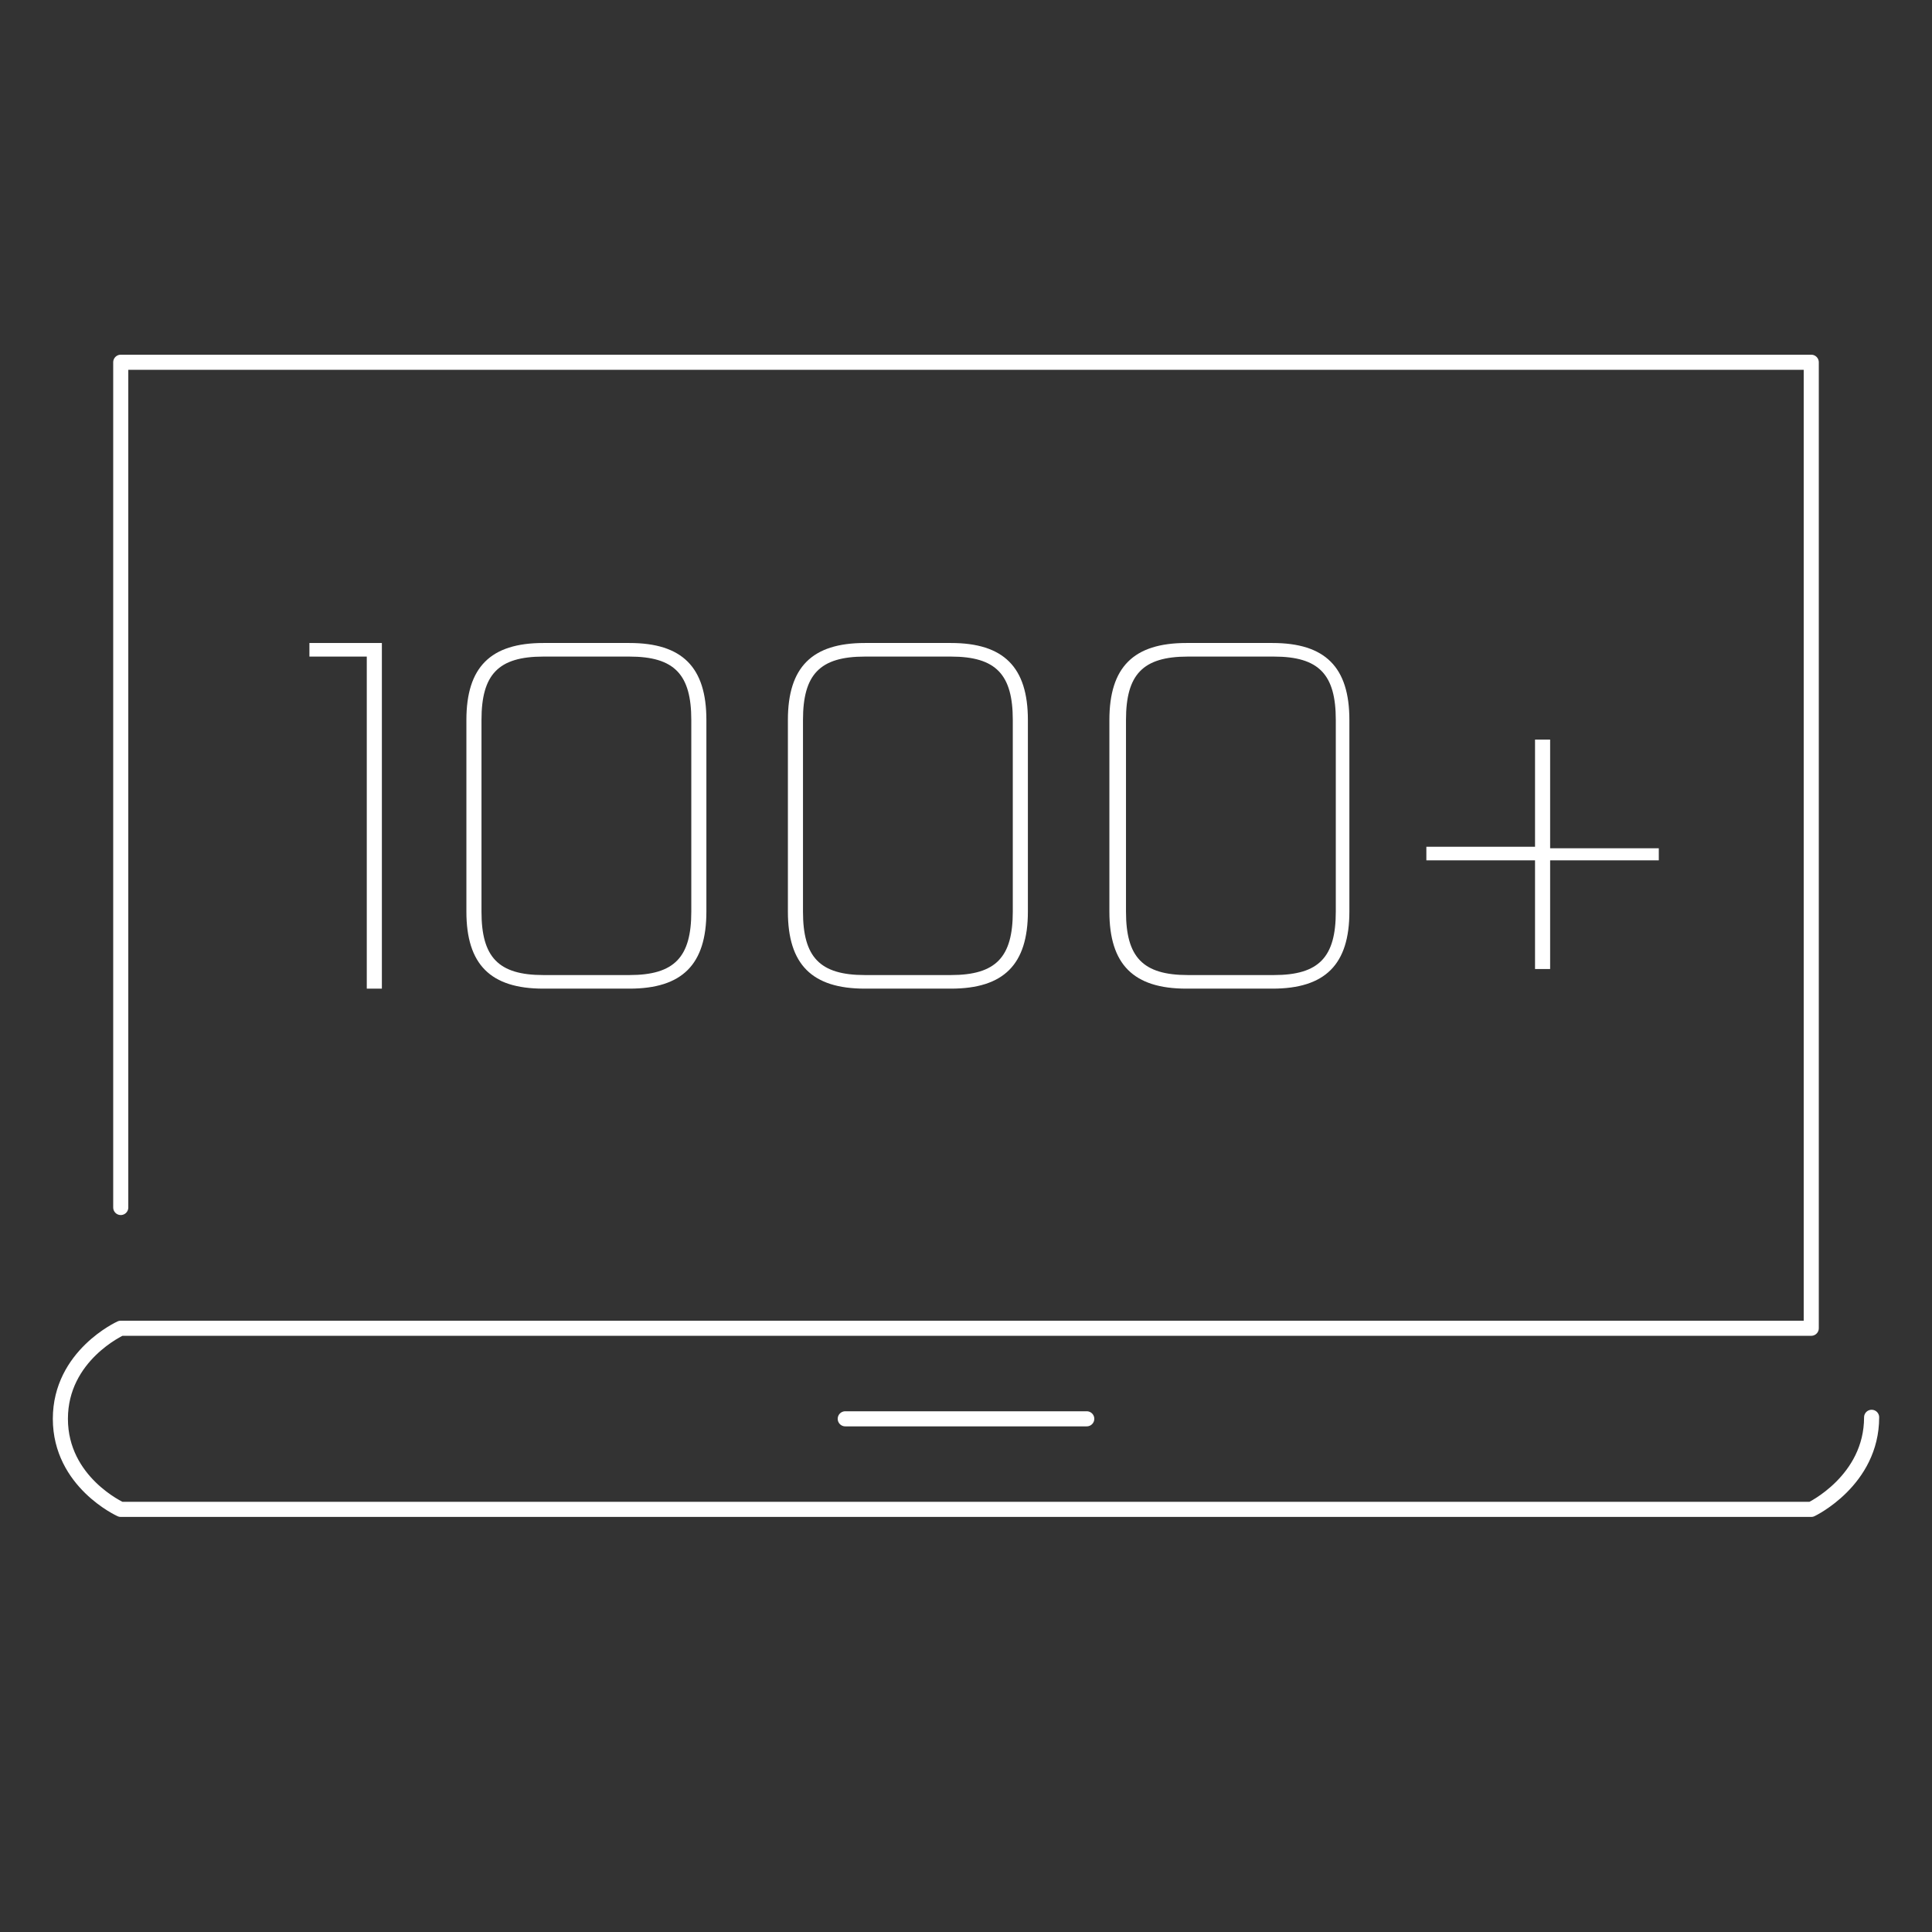<?xml version="1.0" encoding="utf-8"?>
<!-- Generator: Adobe Illustrator 21.0.0, SVG Export Plug-In . SVG Version: 6.00 Build 0)  -->
<svg version="1.1" id="Icons" xmlns="http://www.w3.org/2000/svg" xmlns:xlink="http://www.w3.org/1999/xlink" x="0px" y="0px"
	 viewBox="0 0 128 128" style="enable-background:new 0 0 128 128;" xml:space="preserve">
<rect x="0" y="0" width="128" height="128" fill="#333333" stroke="none"/>
<style type="text/css">
	.st0{fill:none;stroke:#FFFFFF;stroke-linecap:round;stroke-linejoin:round;stroke-miterlimit:10;}
	.st1{fill:#FFFFFF;}
</style>
<g>
	<g id="XMLID_1580_">
		<line id="XMLID_1585_" class="st0" x1="56" y1="94" x2="72" y2="94"/>
	</g>
	<path id="XMLID_18_" class="st0" d="M124,93.9c0,4.2-4,6.1-4,6.1L8.5,100L8,100c0,0-4-1.8-4-6c0-4.2,4-6,4-6h112V24H8v56"/>
</g>
<g>
	<path class="st1" d="M20.5,42.6h4.8v22.9h-1v-22h-3.8V42.6z"/>
	<path class="st1" d="M46.8,47.7v12.7c0,3.5-1.6,5.1-5.1,5.1H36c-3.5,0-5.1-1.6-5.1-5.1V47.7c0-3.5,1.6-5.1,5.1-5.1h5.7
		C45.2,42.6,46.8,44.2,46.8,47.7z M45.8,47.7c0-3-1.1-4.2-4.1-4.2H36c-3,0-4.1,1.2-4.1,4.2v12.7c0,3,1.1,4.2,4.1,4.2h5.7
		c3,0,4.1-1.2,4.1-4.2V47.7z"/>
	<path class="st1" d="M68.1,47.7v12.7c0,3.5-1.6,5.1-5.1,5.1h-5.7c-3.5,0-5.1-1.6-5.1-5.1V47.7c0-3.5,1.6-5.1,5.1-5.1H63
		C66.5,42.6,68.1,44.2,68.1,47.7z M67.1,47.7c0-3-1.1-4.2-4.1-4.2h-5.7c-3,0-4.1,1.2-4.1,4.2v12.7c0,3,1.1,4.2,4.1,4.2H63
		c3,0,4.1-1.2,4.1-4.2V47.7z"/>
	<path class="st1" d="M89.4,47.7v12.7c0,3.5-1.6,5.1-5.1,5.1h-5.7c-3.5,0-5.1-1.6-5.1-5.1V47.7c0-3.5,1.6-5.1,5.1-5.1h5.7
		C87.8,42.6,89.4,44.2,89.4,47.7z M88.5,47.7c0-3-1.1-4.2-4.1-4.2h-5.7c-3,0-4.1,1.2-4.1,4.2v12.7c0,3,1.1,4.2,4.1,4.2h5.7
		c3,0,4.1-1.2,4.1-4.2V47.7z"/>
	<path class="st1" d="M109.9,57h-7.2v7.2h-1V57h-7.2v-0.9h7.2V49h1v7.2h7.2V57z"/>
</g>
</svg>
